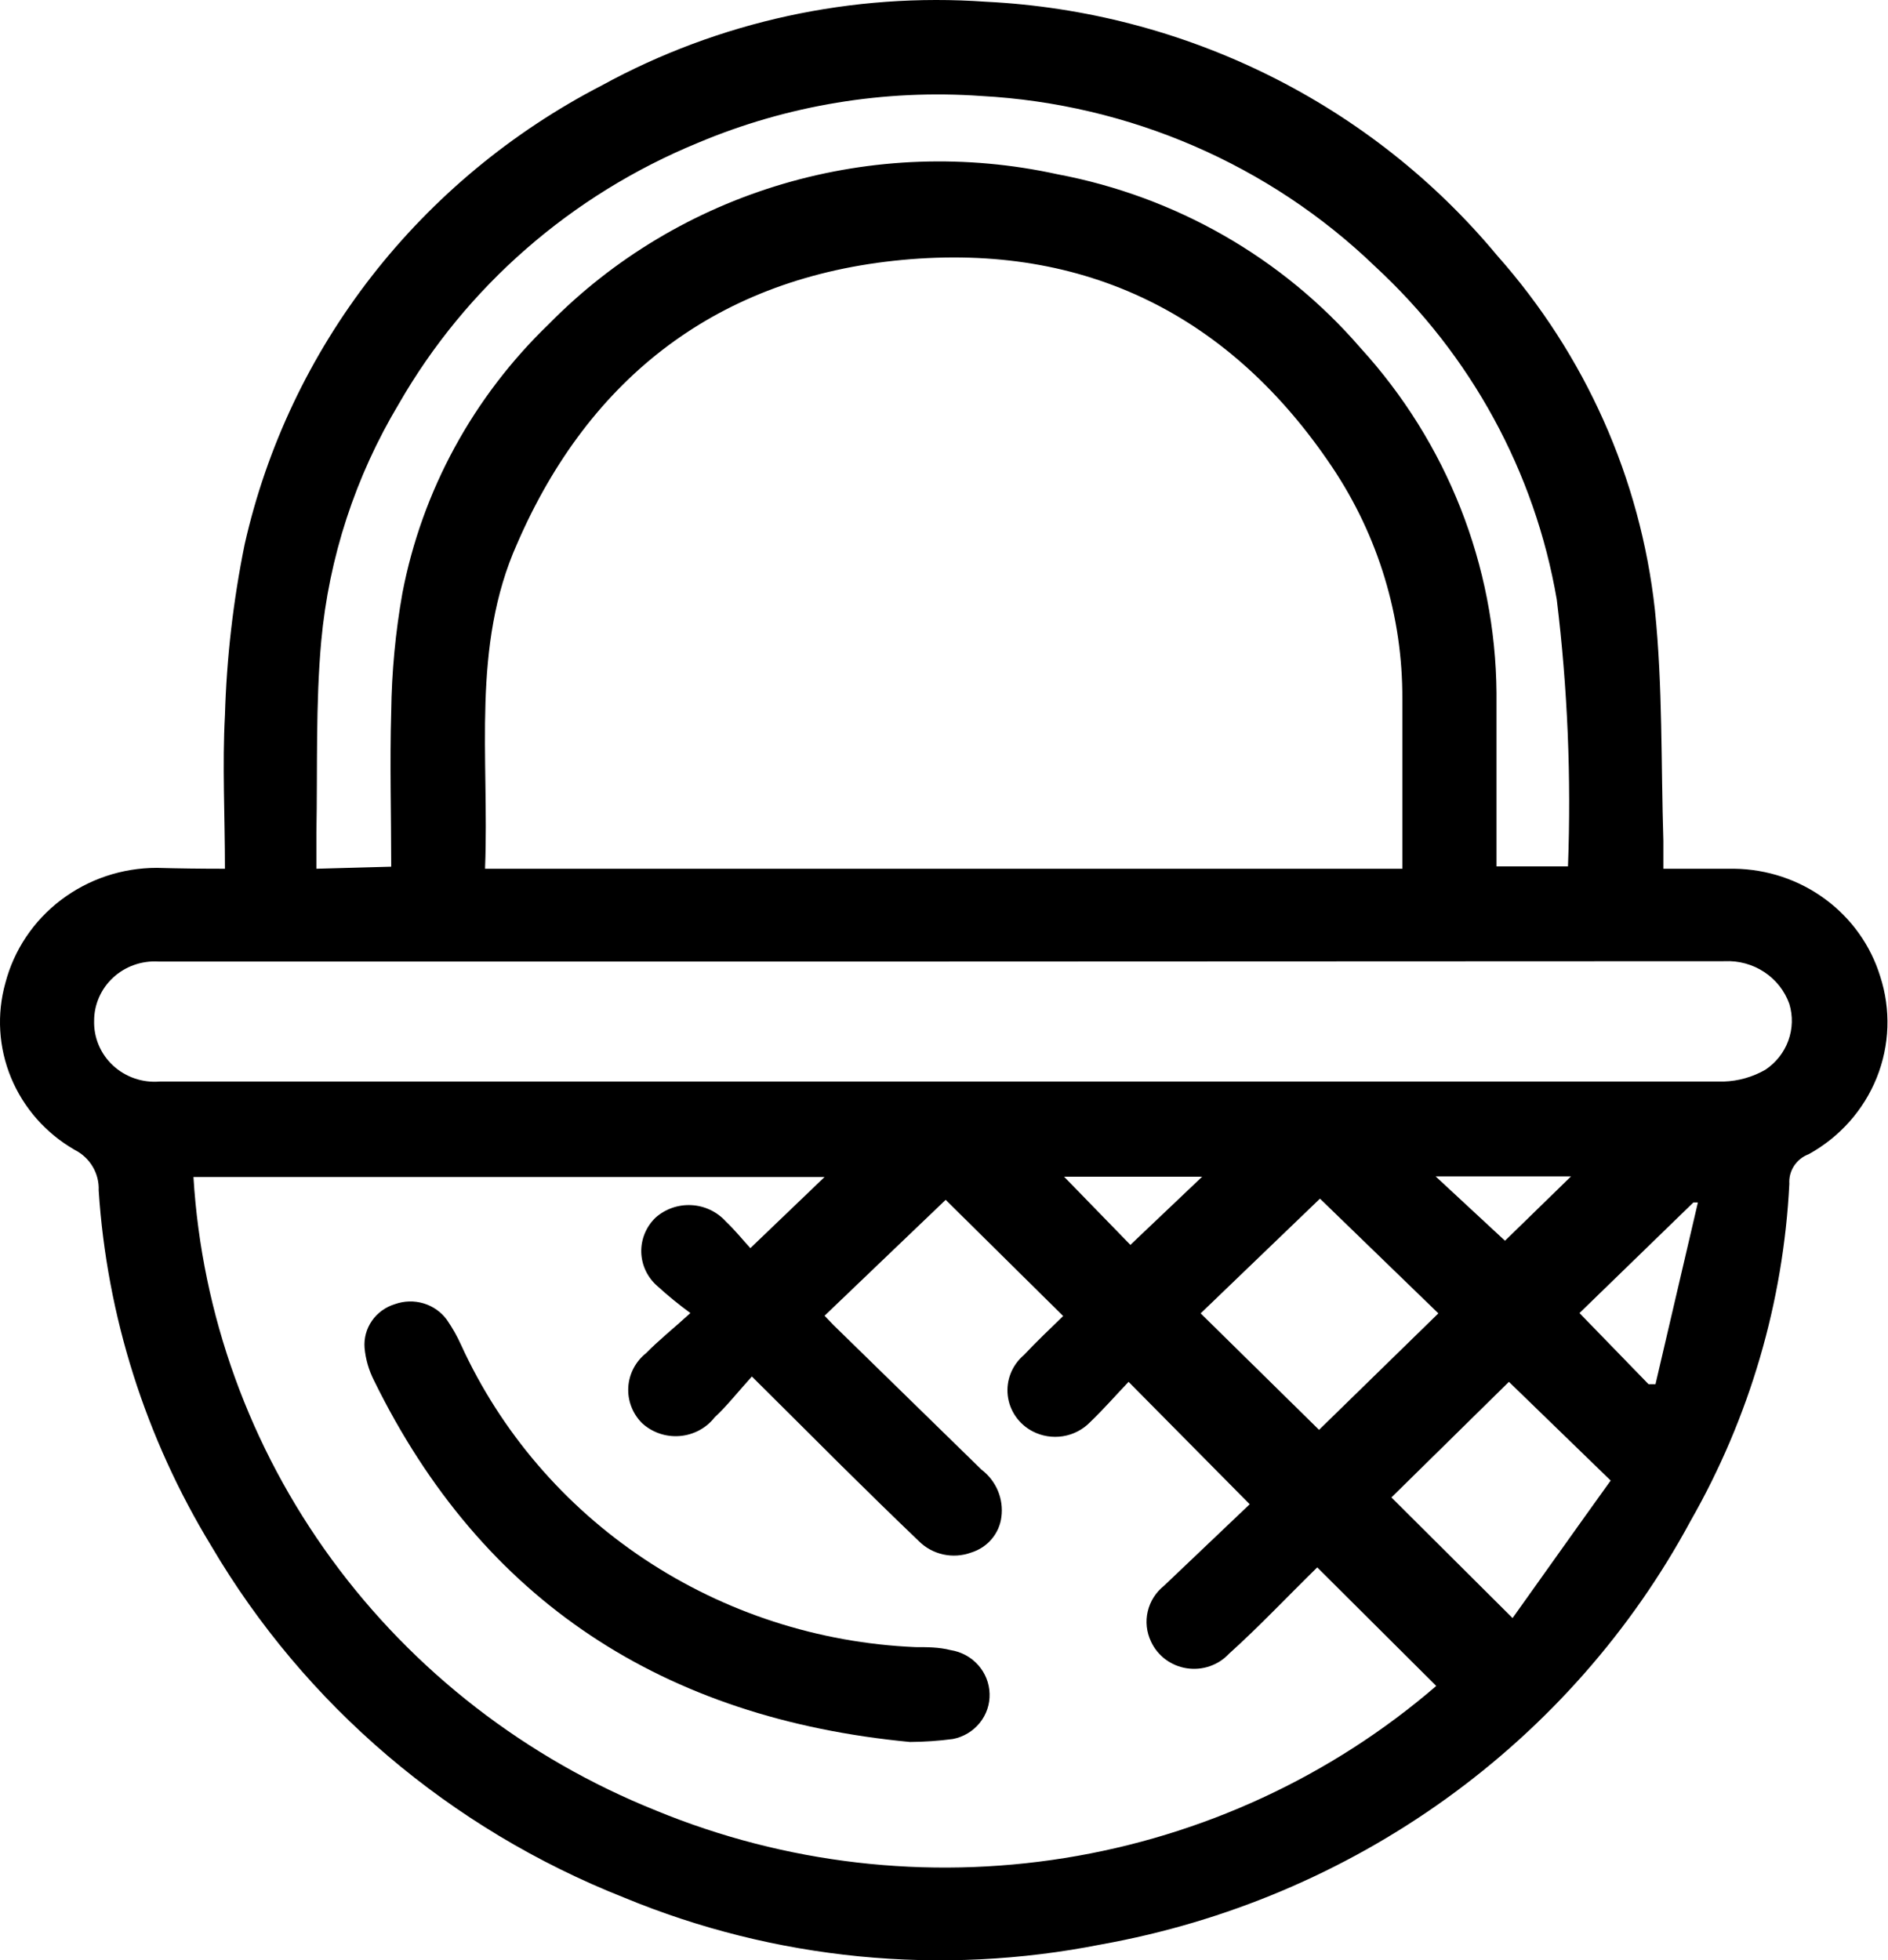 <svg width="100%" height="100%" viewBox="0 0 131 136" fill="currentColor" xmlns="http://www.w3.org/2000/svg">
<path d="M15.608 60.27C15.608 56.59 15.419 53.094 15.608 49.618C15.724 45.639 16.181 41.677 16.974 37.773C18.496 31.021 21.503 24.673 25.784 19.172C30.066 13.672 35.52 9.149 41.768 5.92C49.88 1.482 59.142 -0.534 68.411 0.121C75.253 0.459 81.946 2.201 88.056 5.234C94.166 8.266 99.556 12.521 103.878 17.724C110.004 24.63 113.824 33.205 114.825 42.297C115.372 47.603 115.246 52.991 115.414 58.337C115.414 58.913 115.414 59.468 115.414 60.27C117.116 60.27 118.733 60.27 120.33 60.27C122.61 60.298 124.822 61.037 126.643 62.38C128.465 63.722 129.801 65.598 130.458 67.735C131.206 70.036 131.121 72.519 130.218 74.766C129.315 77.013 127.648 78.888 125.499 80.074C125.08 80.231 124.723 80.515 124.481 80.885C124.239 81.255 124.125 81.692 124.154 82.13C123.742 90.336 121.398 98.338 117.305 105.511C113.206 113.119 107.396 119.716 100.313 124.807C93.231 129.897 85.059 133.347 76.416 134.897C65.296 137.109 53.752 135.977 43.302 131.648C31.238 126.881 21.154 118.294 14.663 107.259C10.092 99.758 7.413 91.299 6.847 82.582C6.871 82.005 6.726 81.432 6.428 80.933C6.13 80.433 5.692 80.028 5.166 79.765C3.179 78.618 1.634 76.862 0.768 74.77C-0.098 72.678 -0.236 70.365 0.375 68.188C0.972 65.905 2.329 63.881 4.231 62.437C6.134 60.992 8.473 60.208 10.881 60.209C12.415 60.25 13.907 60.27 15.608 60.27ZM33.657 60.27H97.302C97.302 56.261 97.302 52.374 97.302 48.487C97.328 42.784 95.64 37.199 92.448 32.427C85.409 21.919 75.344 16.839 62.611 18.032C49.878 19.225 40.907 26.134 35.885 37.712C32.691 44.847 33.952 52.538 33.657 60.188V60.27ZM57.212 81.657H13.423C14.002 91.203 17.325 100.395 23.009 108.174C28.693 115.953 36.507 122.001 45.55 125.623C54.489 129.298 64.305 130.435 73.874 128.904C83.442 127.373 92.377 123.235 99.655 116.965L91.397 108.74C89.296 110.796 87.363 112.853 85.283 114.724C84.917 115.119 84.456 115.419 83.942 115.596C83.428 115.773 82.877 115.822 82.339 115.738C81.801 115.655 81.293 115.441 80.86 115.117C80.428 114.792 80.085 114.368 79.862 113.881C79.552 113.23 79.472 112.496 79.636 111.796C79.799 111.096 80.197 110.469 80.766 110.015L86.712 104.36L78.307 95.867C77.425 96.792 76.563 97.779 75.639 98.663C75.136 99.182 74.473 99.526 73.752 99.641C73.031 99.756 72.292 99.636 71.647 99.301C71.175 99.054 70.771 98.699 70.471 98.266C70.171 97.833 69.983 97.335 69.923 96.815C69.863 96.295 69.933 95.769 70.127 95.281C70.321 94.793 70.633 94.359 71.037 94.016C71.941 93.049 72.907 92.145 73.769 91.302L65.616 83.24L57.212 91.281L57.821 91.918L68.096 101.954C68.6 102.336 68.993 102.841 69.237 103.418C69.48 103.995 69.564 104.625 69.482 105.244C69.412 105.81 69.176 106.343 68.803 106.781C68.431 107.219 67.937 107.542 67.381 107.712C66.761 107.938 66.087 107.983 65.442 107.841C64.796 107.698 64.207 107.375 63.746 106.91C61.939 105.182 60.153 103.434 58.367 101.666C56.581 99.897 54.396 97.697 52.169 95.497C51.202 96.566 50.425 97.553 49.584 98.335C49.294 98.705 48.928 99.011 48.508 99.234C48.089 99.457 47.627 99.591 47.152 99.628C46.676 99.665 46.198 99.604 45.748 99.448C45.299 99.293 44.888 99.046 44.541 98.725C44.215 98.397 43.963 98.007 43.8 97.578C43.637 97.149 43.567 96.692 43.594 96.235C43.622 95.778 43.747 95.332 43.96 94.925C44.174 94.519 44.472 94.16 44.836 93.872C45.697 92.988 46.685 92.206 47.903 91.096C47.106 90.513 46.341 89.889 45.613 89.225C45.272 88.929 44.997 88.568 44.805 88.164C44.612 87.76 44.507 87.322 44.495 86.876C44.483 86.431 44.565 85.987 44.736 85.574C44.907 85.161 45.162 84.787 45.487 84.474C45.823 84.175 46.217 83.945 46.645 83.796C47.074 83.647 47.528 83.584 47.982 83.609C48.435 83.633 48.879 83.746 49.288 83.941C49.697 84.136 50.062 84.408 50.362 84.742C50.992 85.338 51.538 86.017 52.064 86.592L57.212 81.657ZM65.616 66.707H10.986C10.413 66.673 9.84 66.755 9.3 66.946C8.761 67.138 8.267 67.436 7.85 67.821C7.433 68.206 7.1 68.671 6.874 69.187C6.647 69.703 6.53 70.258 6.531 70.82C6.515 71.397 6.623 71.972 6.848 72.506C7.073 73.04 7.411 73.521 7.839 73.919C8.267 74.317 8.776 74.622 9.333 74.814C9.89 75.007 10.482 75.082 11.07 75.035H64.524C82.874 75.035 101.231 75.035 119.595 75.035C120.617 75.003 121.613 74.72 122.495 74.213C123.229 73.722 123.786 73.015 124.084 72.195C124.383 71.374 124.407 70.483 124.154 69.648C123.833 68.745 123.221 67.968 122.41 67.434C121.6 66.9 120.634 66.638 119.658 66.686L65.616 66.707ZM27.144 60.127C27.144 56.446 27.039 52.909 27.144 49.371C27.178 46.614 27.438 43.863 27.921 41.146C29.282 34.051 32.831 27.535 38.091 22.474C42.564 17.922 48.16 14.575 54.339 12.756C60.519 10.937 67.073 10.707 73.369 12.089C81.571 13.634 88.986 17.879 94.381 24.119C100.404 30.714 103.765 39.231 103.836 48.076C103.836 51.634 103.836 55.171 103.836 58.708C103.836 59.181 103.836 59.654 103.836 60.106H108.795C109.028 53.926 108.768 47.738 108.018 41.598C106.502 32.755 102.075 24.638 95.411 18.484C88.079 11.421 78.367 7.217 68.096 6.66C61.368 6.183 54.623 7.297 48.429 9.909C39.641 13.518 32.335 19.894 27.669 28.026C24.658 33.054 22.821 38.672 22.29 44.477C21.891 48.878 22.038 53.32 21.954 57.741C21.954 58.564 21.954 59.386 21.954 60.27L27.144 60.127ZM91.523 99.198L99.802 91.117L91.587 83.158L83.308 91.117L91.523 99.198ZM104.698 95.867L96.545 103.887L104.95 112.256C107.24 109.048 109.509 105.84 111.758 102.715L104.698 95.867ZM114.384 96.031H114.867L117.809 83.426H117.494L109.593 91.096L114.384 96.031ZM83.413 81.636H73.832L78.433 86.366L83.413 81.636ZM104.425 86.078L109.005 81.616H99.613L104.425 86.078Z" fill="currentColor"/>
<path d="M63.137 120.852C46.075 119.228 33.468 111.105 25.946 95.764C25.586 95.056 25.365 94.289 25.295 93.502C25.245 92.84 25.425 92.181 25.807 91.632C26.188 91.083 26.748 90.677 27.396 90.479C28.037 90.247 28.738 90.228 29.392 90.424C30.045 90.621 30.614 91.024 31.01 91.569C31.392 92.121 31.723 92.706 31.997 93.317C34.747 99.327 39.152 104.471 44.718 108.171C50.284 111.872 56.792 113.984 63.515 114.272C64.334 114.272 65.154 114.272 65.952 114.477C66.694 114.592 67.37 114.957 67.865 115.509C68.36 116.062 68.642 116.766 68.663 117.5C68.688 118.234 68.446 118.953 67.98 119.529C67.515 120.105 66.856 120.501 66.12 120.646C65.131 120.777 64.135 120.846 63.137 120.852Z" fill="currentColor"/>
</svg>

